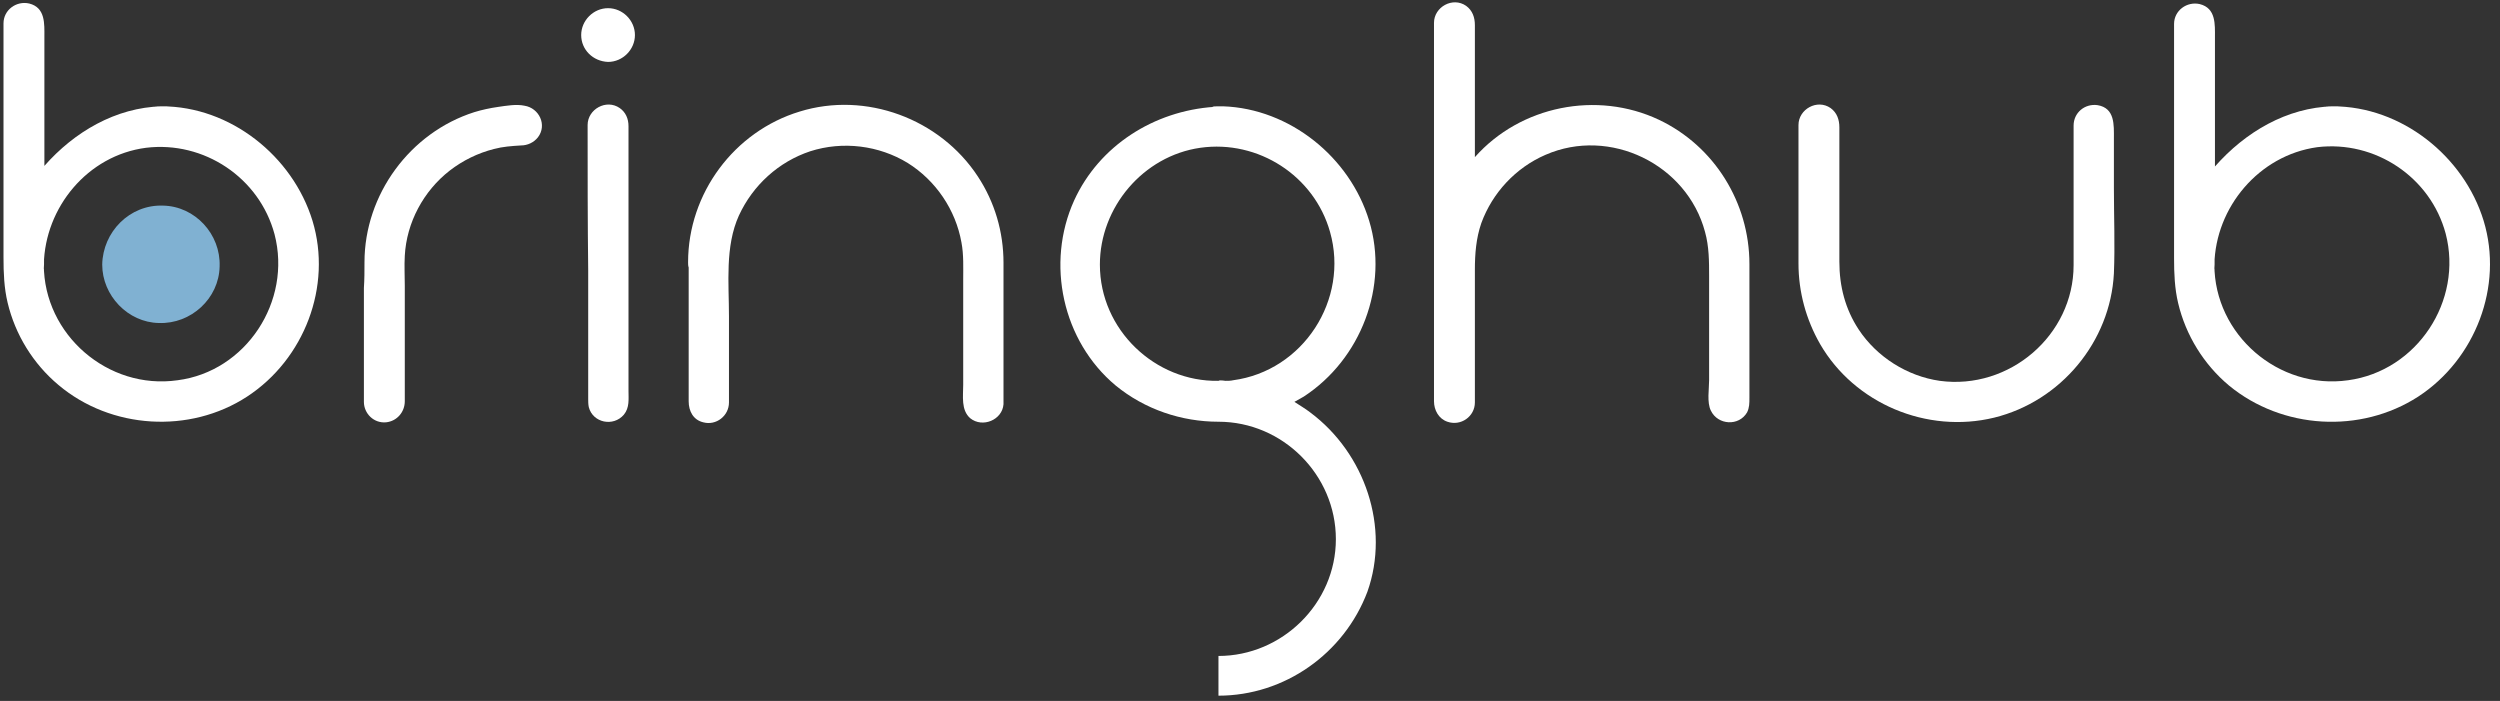 <?xml version="1.0" encoding="utf-8"?>
<!-- Generator: Adobe Illustrator 18.0.0, SVG Export Plug-In . SVG Version: 6.00 Build 0)  -->
<!DOCTYPE svg PUBLIC "-//W3C//DTD SVG 1.1//EN" "http://www.w3.org/Graphics/SVG/1.1/DTD/svg11.dtd">
<svg version="1.1" id="Isolation_Mode" xmlns="http://www.w3.org/2000/svg" xmlns:xlink="http://www.w3.org/1999/xlink" x="0px"
	 y="0px" viewBox="0 0 428 120" enable-background="new 0 0 428 120" xml:space="preserve">
<rect x="0" y="0" width="428" height="120" fill="#333333" stroke="none"/>
<g>
	<path fill="#FFFFFF" d="M62.4,44.9c0-11.6,7.8-22.2,18.8-25.7c1.3-0.4,2.7-0.7,4.1-0.9c1.4-0.2,3.1-0.5,4.5-0.2
		c2.5,0.4,3.9,3.3,2.3,5.4c-0.7,0.9-1.8,1.4-2.9,1.4c-1.6,0.1-3.1,0.2-4.6,0.6c-2.8,0.7-5.4,2-7.6,3.7c-4.5,3.5-7.4,8.9-7.7,14.6
		c-0.1,1.7,0,3.4,0,5.1c0,5.9,0,11.9,0,17.8c0,0.7,0,1.3,0,2c0,1.8-1.3,3.4-3.2,3.6c-2.1,0.2-3.8-1.5-3.8-3.5c0-0.6,0-1.2,0-1.8
		c0-5.9,0-11.8,0-17.7C62.4,47.8,62.4,46.4,62.4,44.9z"/>
	<path fill="#FFFFFF" d="M99.5,6c0-2.5,2.1-4.6,4.6-4.6c2.5,0,4.6,2.1,4.6,4.6c0,2.5-2.1,4.6-4.6,4.6C101.5,10.5,99.5,8.5,99.5,6z
		 M100.6,21.4c0-2.7,3.2-4.5,5.5-2.9c1,0.7,1.5,1.8,1.5,3.1c0,1.3,0,2.6,0,3.8c0,5.6,0,11.3,0,16.9c0,6.2,0,12.4,0,18.6c0,2,0,4,0,6
		c0,1.4,0.2,2.9-0.8,4.1c-1.8,2.1-5.3,1.4-6-1.3c-0.1-0.5-0.1-1-0.1-1.4c0-1.5,0-3,0-4.5c0-5.8,0-11.7,0-17.5
		C100.6,38,100.6,29.7,100.6,21.4z"/>
	<path fill="#FFFFFF" d="M117.8,44.9c0-11.8,7.9-22.4,19.1-25.8c11.3-3.5,24,1.2,30.5,11.1c2.9,4.4,4.4,9.5,4.4,14.8
		c0,1.8,0,3.6,0,5.4c0,5.8,0,11.5,0,17.3c0,0.5,0,1,0,1.5c-0.2,2.7-3.6,4.1-5.7,2.4c-1.6-1.4-1.2-3.8-1.2-5.7c0-6,0-11.9,0-17.9
		c0-2.2,0.1-4.4-0.3-6.5c-1-5.6-4.4-10.6-9.2-13.6c-4.9-3-11.1-3.8-16.7-2c-5.4,1.8-9.8,5.8-12.2,11c-2.4,5.3-1.7,11.6-1.7,17.3
		c0,4.9,0,9.8,0,14.7c0,2.3-2.2,4-4.4,3.4c-1.7-0.4-2.5-1.9-2.5-3.6c0-2,0-4,0-6c0-5.6,0-11.3,0-16.9
		C117.8,45.5,117.8,45.2,117.8,44.9z"/>
	<path fill="#FFFFFF" d="M224.3,70.6c-0.9-0.7-1.8-1.2-2.7-1.8c0.5-0.3,1.1-0.6,1.6-0.9c9.8-6.4,14.6-18.9,11.2-30.1
		c-3.3-10.9-13.6-19.2-25-19.6c0.4,0,0.5,0-0.7,0c-1.3,0-1.3,0.1-0.9,0.1c-10.2,0.7-19.6,6.6-23.9,16c-4.9,10.8-2,24.1,7.1,31.7
		c5,4.1,11.3,6.2,17.6,6.2c0,0,0,0,0,0c11,0,20.1,9.1,20.1,20.1c0,11-9.2,20-20.1,20c0,2.3,0,4.6,0,6.8c11.3,0,21.5-7.2,25.5-17.8
		C238,90.3,233.7,77.6,224.3,70.6z M188.3,45.3c0-9.8,7.4-18.6,17.2-20c9.9-1.4,19.5,4.8,22.2,14.4c3.3,11.6-4.6,23.8-16.6,25.4
		c-0.4,0.1-0.9,0.1-1.3,0.1c-0.7-0.1-1.1-0.1-1.2,0C197.8,65.4,188.3,56.5,188.3,45.3z"/>
	<path fill="#FFFFFF" d="M245.5,3.9c0-2.7,3.2-4.5,5.5-2.9c1.1,0.8,1.5,2,1.5,3.3c0,2.2,0,4.5,0,6.7c0,5.2,0,10.5,0,15.7
		c0,0.1,0,0.1,0,0.2c7.8-8.8,20.9-11.4,31.5-6.4c9.5,4.5,15.5,14.2,15.5,24.7c0,5.3,0,10.6,0,15.8c0,2.4,0,4.7,0,7.1
		c0,0.9,0,1.7-0.4,2.5c-1.4,2.4-5,2.2-6.2-0.3c-0.7-1.4-0.3-3.7-0.3-5.2c0-3.1,0-6.2,0-9.2c0-2.9,0-5.7,0-8.6c0-2.5,0-5.1-0.7-7.6
		c-3.1-11.6-16.3-18-27.3-13.2c-5.1,2.2-9.1,6.5-11,11.7c-0.9,2.6-1.1,5.3-1.1,8c0,5.9,0,11.9,0,17.8c0,1.6,0,3.2,0,4.9
		c0,2.4-2.4,4.1-4.7,3.3c-1.5-0.5-2.3-2-2.3-3.5c0-8.4,0-16.8,0-25.3c0-11,0-21.9,0-32.9C245.5,8.4,245.5,6.2,245.5,3.9z"/>
	<path fill="#FFFFFF" d="M307.9,21.4c0-2.7,3.2-4.5,5.5-2.9c1.1,0.8,1.5,2,1.5,3.3c0,2.2,0,4.3,0,6.5c0,5.5,0,11,0,16.5
		c0,4.2,1,8.1,3.3,11.6c3.1,4.7,8.3,8,13.9,8.8c11.9,1.6,22.9-7.8,22.9-19.8c0-4.7,0-9.3,0-14c0-2.7,0-5.5,0-8.2c0-0.6,0-1.1,0-1.7
		c0-2.2,1.9-3.8,4.1-3.5c3,0.5,2.8,3.4,2.8,5.7c0,2.8,0,5.7,0,8.5c0,4.9,0.2,9.8,0,14.6c-0.6,11.7-9.1,21.9-20.5,24.7
		c-11.5,2.8-23.9-2.4-29.8-12.6c-2.4-4.2-3.7-8.9-3.7-13.8c0-2,0-4,0-6c0-5.6,0-11.3,0-16.9C307.9,21.9,307.9,21.7,307.9,21.4z"/>
	<path fill="#FFFFFF" d="M399.4,18.2c11.7,0,22.4,8.5,25.8,19.6c3.4,11.2-1.4,23.7-11.2,30.1c-9.9,6.4-23.3,5.6-32.4-1.9
		c-4.3-3.6-7.4-8.6-8.7-14.1c-0.6-2.5-0.7-5.1-0.7-7.7c0-11.2,0-22.3,0-33.5c0-1.9,0-3.8,0-5.6c0-0.3,0-0.7,0-1
		c0-2.3,2.2-3.9,4.4-3.4c2.8,0.7,2.6,3.5,2.6,5.7c0,2.9,0,5.7,0,8.6c0,4.5,0,9,0,13.5C384.4,22.6,391.5,18.4,399.4,18.2
		C402.9,18.2,395.2,18.3,399.4,18.2z M379.1,45.3c0,12,11,21.5,22.9,19.8c11.8-1.6,19.7-13.6,16.7-25.1c-2.6-9.7-12.1-16-22-14.8
		C386.7,26.6,379.3,35.5,379.1,45.3C379.1,48.1,379.2,42.4,379.1,45.3z"/>
	<path fill="#FFFFFF" d="M27.7,18.2c11.7,0,22.4,8.5,25.8,19.6c3.4,11.2-1.4,23.7-11.2,30.1C32.5,74.3,19,73.5,10,65.9
		c-4.3-3.6-7.4-8.6-8.7-14.1c-0.6-2.5-0.7-5.1-0.7-7.7c0-11.2,0-22.3,0-33.5c0-1.9,0-3.8,0-5.6c0-0.3,0-0.7,0-1
		c0-2.3,2.2-3.9,4.4-3.4c2.8,0.7,2.6,3.5,2.6,5.7c0,2.9,0,5.7,0,8.6c0,4.5,0,9,0,13.5C12.7,22.6,19.8,18.4,27.7,18.2
		C31.3,18.2,23.6,18.3,27.7,18.2z M7.5,45.3c0,12,11,21.5,22.9,19.8C42.1,63.6,50,51.6,47,40.1c-2.6-9.7-12.1-16-22-14.8
		C15,26.6,7.7,35.5,7.5,45.3C7.5,48.1,7.6,42.4,7.5,45.3z"/>
	<path fill="#80B1D2" d="M17.5,45.3c0,5.3,4.4,9.9,9.7,10c5.5,0.2,10.3-4.2,10.4-9.7c0.2-5.5-4.2-10.3-9.7-10.4
		C22.2,35,17.6,39.7,17.5,45.3C17.5,46.7,17.5,43.9,17.5,45.3z"/>
</g>
</svg>
